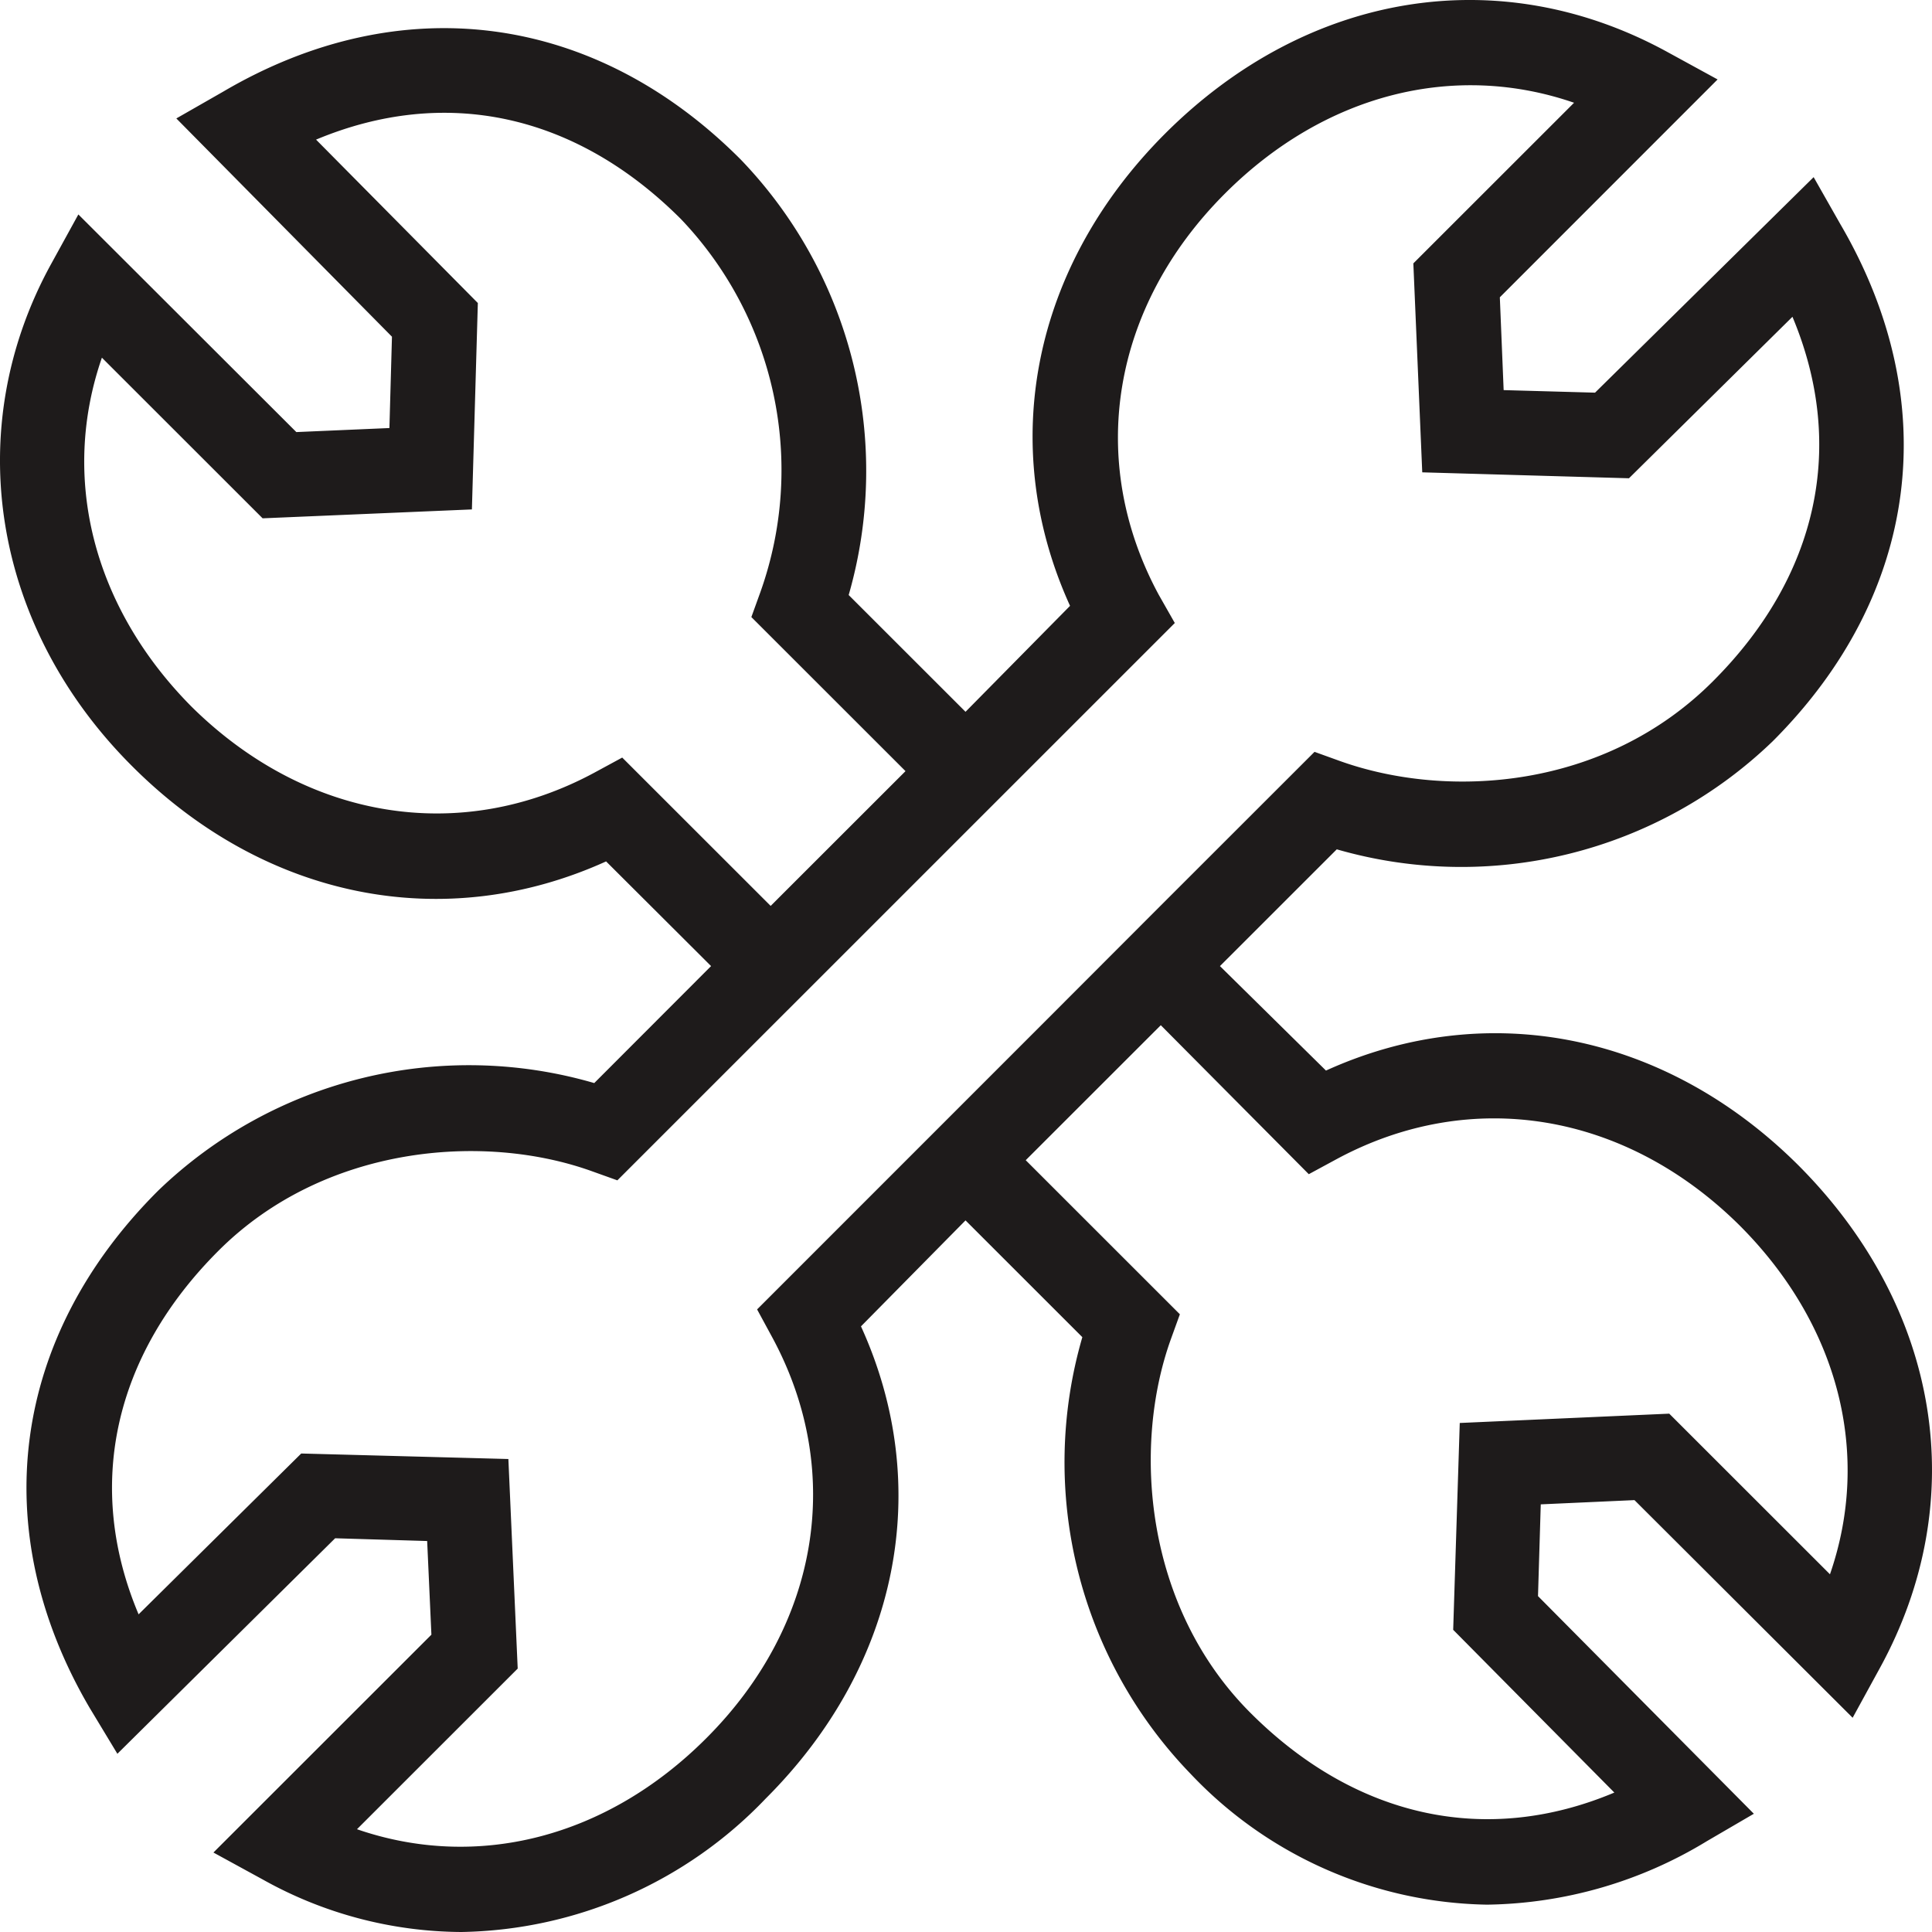 <svg xmlns="http://www.w3.org/2000/svg" width="164" height="164" viewBox="0 0 164 164">
    <path fill="#1E1B1B" fill-rule="nonzero" d="M51.45 73.122l8.91 8.886-9.917 9.93a38.01 38.01 0 0 0-37.005 9.12c-12.473 12.43-14.67 28.818-5.832 43.91l2.358 3.904 18.485-18.295 7.811.234.36 7.951-18.503 18.492 4.212 2.303A34.843 34.843 0 0 0 39.158 164a36.529 36.529 0 0 0 25.846-11.333c11.321-11.297 14.29-26.461 8.081-40.078l8.874-8.995 9.917 9.912a38.03 38.03 0 0 0 9.161 37.039 35.412 35.412 0 0 0 25.198 11.134 36.768 36.768 0 0 0 18.665-5.396l3.978-2.32-18.323-18.475.234-7.789 7.955-.36 18.52 18.475 2.305-4.21c7.811-14.247 5.165-30.58-6.912-42.687-11.303-11.26-26.476-14.229-40.1-8.04l-9-8.869 9.917-9.912a38.082 38.082 0 0 0 37.005-9.174c12.438-12.43 14.58-28.781 5.742-43.892l-2.268-3.993-18.556 18.294-7.758-.216-.324-7.879L145.8 6.744l-4.212-2.303c-14.237-7.825-30.598-5.18-42.693 6.908-11.285 11.297-14.273 26.443-8.063 40.079l-8.873 8.994-9.918-9.912a38.103 38.103 0 0 0-9.161-36.966C50.443 1.06 34.01-1.063 18.963 7.769l-3.995 2.285 18.304 18.528-.216 7.753-7.901.342L6.652 18.203l-2.304 4.191C-3.373 36.425-.655 53.226 11.26 65.081c11.303 11.279 26.494 14.247 40.19 8.04zm59.648 26.55l2.358-1.276c11.411-6.152 24.496-3.994 34.198 5.612 8.459 8.455 11.213 19.446 7.685 29.627L141.696 120l-17.783.791-.558 17.557 13.68 13.816c-10.8 4.55-21.94 2.194-30.904-6.782-8.964-8.976-10.025-22.54-6.75-31.678l.774-2.14L87.07 98.485l6.75-6.746 4.715-4.713 12.563 12.646zM98.373 50.51C92.2 39.105 94.36 26.046 103.99 16.422c8.46-8.455 19.456-11.207 29.626-7.7l-13.643 13.636.756 17.737 17.548.503 13.877-13.707c4.572 10.901 2.214 21.982-6.75 30.94-9.196 9.21-22.533 10.038-31.677 6.764l-2.142-.773L98.5 76.899l-9.665 9.678-24.568 24.573 1.278 2.356c6.173 11.405 4.013 24.465-5.616 34.07-8.46 8.455-19.456 11.207-29.626 7.7l13.643-13.636-.792-17.79-17.584-.468-13.805 13.653c-4.554-10.793-2.178-21.928 6.803-30.886 8.982-8.959 22.535-10.02 31.678-6.728l2.16.774 47.318-47.31-1.35-2.375zM8.65 30.363l13.643 13.635 17.765-.755.504-17.521-13.733-13.87c10.925-4.568 21.994-2.23 30.957 6.728a30.856 30.856 0 0 1 6.768 31.66l-.774 2.141 13.085 13.078-11.447 11.44-12.6-12.592-2.357 1.278c-11.411 6.152-24.478 4.011-34.198-5.595-8.387-8.454-11.14-19.445-7.613-29.627z"/>
</svg>
